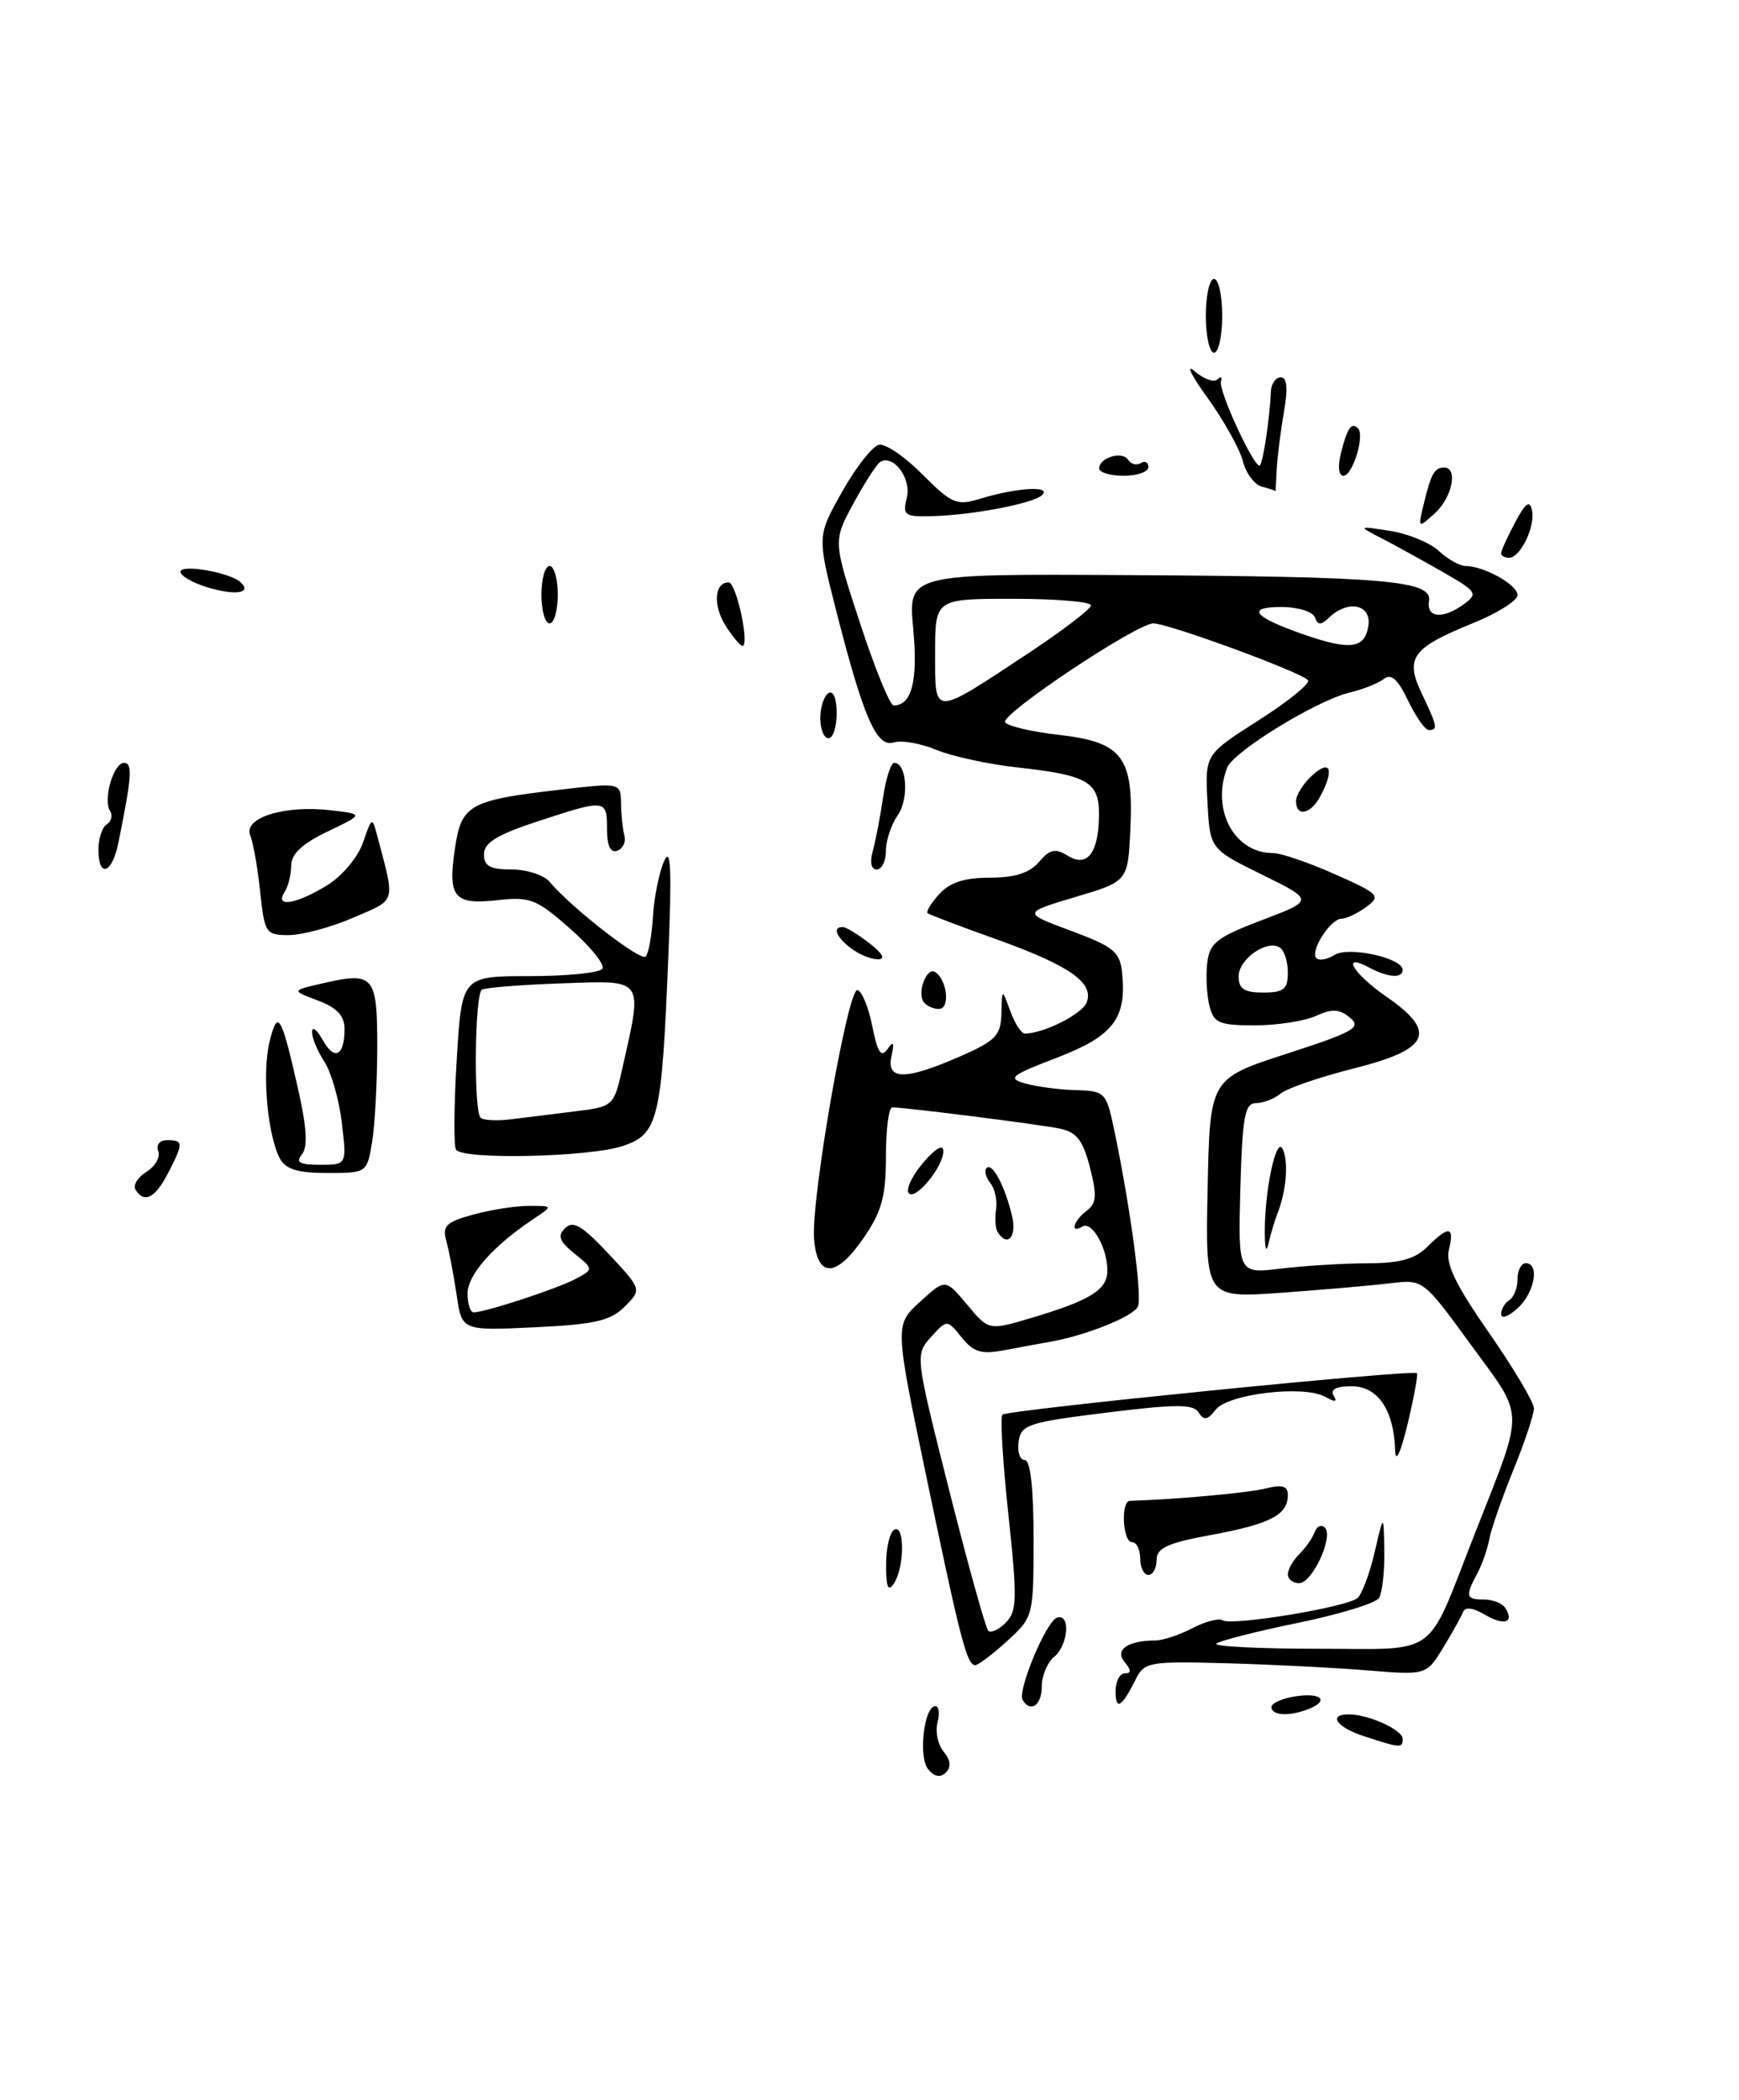<?xml version="1.0" encoding="UTF-8" standalone="no"?>
<!DOCTYPE svg PUBLIC "-//W3C//DTD SVG 1.1//EN" "http://www.w3.org/Graphics/SVG/1.1/DTD/svg11.dtd" >
<svg xmlns="http://www.w3.org/2000/svg" xmlns:xlink="http://www.w3.org/1999/xlink" version="1.1" viewBox="0 0 212 256">
 <g >
 <path fill="currentColor"
d=" M 113.15 215.69 C 111.93 214.21 112.64 208.00 114.03 208.00 C 114.46 208.00 114.58 208.90 114.29 210.01 C 114.00 211.11 114.34 212.70 115.04 213.55 C 115.89 214.57 115.98 215.42 115.32 216.08 C 114.65 216.75 113.93 216.62 113.15 215.69 Z  M 166.25 211.65 C 162.93 210.56 161.86 209.00 164.43 209.00 C 166.84 209.00 171.00 210.89 171.00 211.98 C 171.00 213.14 170.73 213.12 166.25 211.65 Z  M 155.00 208.11 C 155.00 207.63 156.35 207.03 158.00 206.79 C 161.17 206.32 162.09 207.37 159.42 208.39 C 157.13 209.27 155.00 209.14 155.00 208.11 Z  M 124.67 207.25 C 124.00 206.13 127.54 197.65 128.86 197.21 C 130.54 196.65 130.25 200.55 128.50 202.00 C 127.67 202.68 127.00 204.31 127.00 205.62 C 127.00 207.89 125.63 208.85 124.67 207.25 Z  M 136.00 206.17 C 136.00 204.97 136.51 204.00 137.12 204.00 C 137.94 204.00 137.93 203.62 137.10 202.62 C 135.86 201.13 137.46 200.01 140.83 199.99 C 141.75 199.99 143.78 199.32 145.35 198.50 C 146.92 197.68 148.58 197.24 149.04 197.53 C 150.20 198.24 164.28 195.92 165.50 194.81 C 166.05 194.31 166.99 191.79 167.59 189.20 C 168.68 184.50 168.68 184.50 168.76 189.08 C 168.80 191.59 168.51 194.17 168.12 194.81 C 167.72 195.45 163.24 196.82 158.15 197.86 C 153.07 198.91 148.63 200.04 148.29 200.38 C 147.95 200.72 153.54 201.00 160.72 201.00 C 175.61 201.00 173.75 202.37 179.78 187.00 C 185.93 171.35 185.96 173.06 179.33 163.96 C 173.50 155.96 173.50 155.96 169.50 156.44 C 167.30 156.71 161.32 157.23 156.22 157.60 C 146.94 158.26 146.94 158.26 147.22 144.88 C 147.50 131.50 147.50 131.50 156.86 128.46 C 165.07 125.80 166.02 125.26 164.58 124.07 C 163.29 123.00 162.40 122.95 160.42 123.85 C 159.04 124.48 155.69 125.00 152.97 125.00 C 148.61 125.00 147.97 124.72 147.44 122.62 C 147.11 121.31 146.99 118.97 147.17 117.41 C 147.46 114.95 148.32 114.27 153.85 112.17 C 160.20 109.75 160.20 109.75 153.85 106.63 C 147.50 103.50 147.50 103.50 147.20 97.74 C 146.90 91.98 146.90 91.98 153.41 87.83 C 156.99 85.55 159.71 83.35 159.46 82.94 C 158.91 82.05 142.47 76.00 140.60 76.00 C 138.57 76.00 121.94 87.10 122.53 88.05 C 122.82 88.52 125.78 89.21 129.10 89.59 C 136.85 90.47 138.22 92.28 137.80 101.13 C 137.50 107.45 137.50 107.45 131.08 109.36 C 124.65 111.28 124.65 111.28 130.58 113.48 C 135.81 115.43 136.53 116.03 136.80 118.65 C 137.36 124.17 135.70 126.31 128.86 128.94 C 123.18 131.12 122.77 131.46 125.00 132.09 C 126.38 132.48 129.15 132.85 131.17 132.90 C 134.71 133.00 134.87 133.16 135.83 137.75 C 137.79 147.12 139.25 157.91 138.73 159.26 C 138.27 160.45 132.36 162.83 128.00 163.58 C 127.17 163.72 124.82 164.15 122.76 164.55 C 119.62 165.14 118.75 164.91 117.24 163.05 C 115.45 160.84 115.45 160.84 113.50 163.00 C 111.55 165.16 111.56 165.23 115.72 181.70 C 118.02 190.80 120.16 198.49 120.48 198.81 C 120.79 199.12 121.75 198.68 122.61 197.82 C 123.99 196.44 124.03 194.92 122.93 184.62 C 122.24 178.22 121.92 172.75 122.21 172.46 C 122.79 171.88 172.26 166.93 172.73 167.40 C 172.89 167.56 172.38 170.35 171.60 173.60 C 170.72 177.21 170.13 178.45 170.08 176.80 C 169.93 171.89 167.97 169.00 164.78 169.00 C 162.89 169.00 162.12 169.39 162.58 170.13 C 163.07 170.93 162.77 170.97 161.54 170.28 C 158.95 168.83 149.73 169.92 148.21 171.85 C 147.20 173.14 146.75 173.21 146.13 172.20 C 145.48 171.16 143.40 171.16 134.92 172.21 C 125.33 173.40 124.47 173.68 124.18 175.75 C 124.00 176.99 124.34 178.00 124.93 178.00 C 125.62 178.00 126.00 181.44 126.00 187.56 C 126.00 197.05 125.98 197.13 122.78 200.06 C 121.00 201.68 119.26 203.00 118.89 203.00 C 117.88 203.00 117.09 199.98 112.93 180.01 C 109.07 161.53 109.07 161.53 112.16 158.70 C 115.25 155.88 115.25 155.88 117.90 159.05 C 120.54 162.21 120.54 162.21 125.69 160.68 C 132.91 158.54 135.00 157.24 135.00 154.90 C 135.00 152.13 133.11 148.81 131.95 149.53 C 130.41 150.48 130.86 148.82 132.47 147.61 C 133.68 146.70 133.75 145.74 132.87 142.31 C 132.00 138.96 131.25 138.00 129.14 137.58 C 126.57 137.05 110.33 135.00 108.78 135.00 C 108.35 135.00 108.00 137.69 108.00 140.99 C 108.00 145.88 107.50 147.70 105.25 150.97 C 101.91 155.82 99.60 155.83 99.24 150.99 C 98.88 146.09 103.36 120.46 104.53 120.70 C 105.07 120.81 105.88 122.79 106.34 125.11 C 106.98 128.31 107.42 128.98 108.18 127.91 C 108.93 126.85 109.05 127.05 108.68 128.75 C 108.03 131.70 110.34 131.72 116.99 128.81 C 121.39 126.89 122.01 126.25 122.08 123.56 C 122.16 120.50 122.16 120.50 123.16 123.25 C 123.71 124.76 124.51 126.00 124.93 126.00 C 127.24 126.00 131.93 123.63 132.48 122.19 C 133.40 119.80 130.35 117.68 121.28 114.44 C 117.00 112.91 113.32 111.51 113.09 111.33 C 112.86 111.16 113.50 110.11 114.49 109.01 C 115.78 107.58 117.58 107.00 120.66 107.00 C 123.72 107.00 125.51 106.43 126.66 105.08 C 128.00 103.52 128.64 103.38 130.18 104.33 C 132.56 105.81 133.96 103.94 133.98 99.29 C 134.00 95.32 132.55 94.49 124.04 93.56 C 120.49 93.17 116.03 92.20 114.13 91.41 C 112.23 90.62 109.90 90.21 108.96 90.51 C 106.87 91.18 105.27 87.51 101.93 74.42 C 99.62 65.34 99.62 65.34 102.68 59.92 C 104.36 56.94 106.38 54.37 107.16 54.22 C 107.94 54.06 110.33 55.69 112.47 57.85 C 116.01 61.41 116.63 61.67 119.43 60.82 C 123.89 59.45 128.22 59.18 127.06 60.34 C 126.00 61.40 118.31 62.85 113.23 62.94 C 110.30 62.99 110.02 62.76 110.55 60.68 C 111.14 58.32 108.89 55.32 107.29 56.33 C 106.86 56.61 105.39 58.89 104.03 61.40 C 101.56 65.96 101.56 65.96 104.85 75.98 C 106.65 81.49 108.50 86.00 108.94 86.00 C 111.16 86.00 111.92 83.00 111.33 76.65 C 110.71 69.96 110.71 69.96 137.10 70.11 C 168.83 70.28 174.62 70.77 174.21 73.25 C 173.86 75.34 175.90 75.53 178.48 73.64 C 180.21 72.37 180.04 72.11 175.92 69.75 C 173.49 68.36 170.15 66.52 168.50 65.66 C 165.50 64.11 165.50 64.11 169.47 64.72 C 171.65 65.06 174.33 66.16 175.41 67.17 C 176.49 68.17 177.95 69.00 178.64 69.00 C 180.90 69.00 185.00 71.29 185.00 72.54 C 185.00 73.22 182.54 74.77 179.54 75.98 C 172.11 79.00 171.25 80.20 173.34 84.58 C 175.23 88.55 175.32 89.00 174.19 89.00 C 173.74 89.00 172.60 87.38 171.65 85.40 C 170.42 82.82 169.60 82.08 168.72 82.76 C 168.05 83.29 166.15 84.05 164.50 84.44 C 160.48 85.41 150.36 91.62 149.60 93.59 C 147.63 98.73 150.47 104.00 155.19 104.00 C 156.16 104.00 159.54 105.15 162.72 106.57 C 168.15 108.98 168.38 109.22 166.56 110.57 C 165.49 111.35 164.14 112.00 163.55 112.00 C 162.20 112.00 159.65 115.99 160.48 116.81 C 160.82 117.15 161.82 116.97 162.71 116.41 C 164.41 115.34 171.00 116.79 171.00 118.24 C 171.00 119.31 169.21 119.18 166.93 117.96 C 163.39 116.07 164.94 118.69 169.05 121.53 C 175.27 125.84 174.30 127.93 165.02 130.26 C 160.90 131.30 156.90 132.67 156.13 133.31 C 155.36 133.95 154.00 134.48 153.11 134.48 C 151.75 134.50 151.46 136.12 151.21 144.89 C 150.93 155.29 150.93 155.29 156.21 154.65 C 159.12 154.30 163.86 154.01 166.75 154.01 C 170.66 154.00 172.51 153.49 174.00 152.00 C 176.61 149.39 177.35 149.47 176.64 152.32 C 176.20 154.05 177.42 156.59 181.53 162.49 C 184.54 166.82 187.00 170.96 187.00 171.70 C 187.00 172.44 185.87 175.83 184.48 179.24 C 183.09 182.66 181.78 186.43 181.56 187.64 C 181.34 188.84 180.68 190.73 180.08 191.85 C 178.60 194.62 178.70 195.00 180.94 195.00 C 182.01 195.00 183.18 195.48 183.54 196.07 C 184.64 197.84 183.33 198.22 180.97 196.82 C 179.59 196.00 178.60 195.88 178.37 196.50 C 178.16 197.05 177.07 199.01 175.94 200.86 C 173.89 204.22 173.89 204.22 166.70 203.64 C 162.74 203.31 155.01 202.92 149.53 202.77 C 140.03 202.51 139.51 202.61 138.43 204.77 C 136.74 208.16 136.00 208.58 136.00 206.17 Z  M 157.00 118.56 C 157.00 117.22 156.56 115.85 156.02 115.51 C 154.42 114.52 151.00 116.92 151.00 119.04 C 151.00 120.55 151.68 121.00 154.00 121.00 C 156.51 121.00 157.00 120.60 157.00 118.56 Z  M 125.17 79.77 C 129.48 76.92 133.00 74.24 133.00 73.80 C 133.00 73.36 128.72 73.00 123.50 73.00 C 114.00 73.00 114.00 73.00 114.00 79.61 C 114.00 87.40 113.60 87.40 125.17 79.77 Z  M 166.82 76.24 C 167.18 73.69 164.35 73.10 162.07 75.25 C 161.02 76.25 160.66 76.25 160.29 75.25 C 160.04 74.56 158.21 74.00 156.22 74.00 C 151.81 74.00 152.82 75.23 159.00 77.37 C 164.65 79.33 166.42 79.07 166.82 76.24 Z  M 108.02 190.81 C 108.01 188.78 108.45 186.84 109.00 186.50 C 110.29 185.70 110.29 191.00 109.00 193.00 C 108.28 194.12 108.03 193.56 108.02 190.81 Z  M 157.00 191.93 C 157.00 191.34 157.63 190.22 158.41 189.45 C 159.19 188.67 160.03 187.47 160.27 186.77 C 160.52 186.07 161.07 185.82 161.50 186.22 C 162.63 187.27 159.99 193.00 158.38 193.00 C 157.62 193.00 157.00 192.52 157.00 191.93 Z  M 139.00 190.00 C 139.00 188.90 138.55 188.00 138.00 188.00 C 136.86 188.00 136.61 183.01 137.75 182.97 C 143.61 182.78 152.17 181.99 154.30 181.46 C 156.33 180.95 157.00 181.15 157.00 182.27 C 157.00 184.68 154.86 185.79 147.73 187.11 C 142.33 188.10 141.00 188.71 141.00 190.17 C 141.00 191.18 140.55 192.00 140.00 192.00 C 139.45 192.00 139.00 191.10 139.00 190.00 Z  M 55.67 157.87 C 55.31 155.46 54.75 152.52 54.42 151.32 C 53.89 149.46 54.36 148.99 57.65 148.08 C 59.77 147.49 62.84 147.01 64.47 147.01 C 67.45 147.00 67.45 147.00 64.97 148.65 C 60.08 151.92 57.00 155.42 57.00 157.69 C 57.00 158.96 57.34 160.00 57.75 159.99 C 59.21 159.97 67.92 157.11 70.14 155.93 C 72.38 154.73 72.38 154.73 70.03 152.82 C 68.18 151.33 67.94 150.66 68.90 149.71 C 69.86 148.76 71.00 149.44 74.19 152.85 C 78.25 157.19 78.25 157.19 76.16 159.29 C 74.43 161.02 72.51 161.46 65.18 161.81 C 56.30 162.23 56.30 162.23 55.67 157.87 Z  M 183.00 160.21 C 183.00 159.61 183.45 158.84 184.00 158.50 C 184.55 158.16 185.00 157.01 185.00 155.94 C 185.00 154.87 185.45 154.00 186.00 154.00 C 187.74 154.00 187.08 157.62 185.00 159.50 C 183.90 160.50 183.00 160.82 183.00 160.21 Z  M 154.19 150.50 C 154.12 145.30 155.59 138.32 156.39 140.11 C 157.11 141.73 156.81 145.23 155.71 148.00 C 155.38 148.82 154.92 150.40 154.67 151.50 C 154.39 152.76 154.22 152.40 154.19 150.50 Z  M 121.62 150.19 C 121.34 149.75 121.26 148.51 121.43 147.44 C 121.60 146.37 121.29 144.93 120.73 144.23 C 120.17 143.53 119.97 142.70 120.28 142.39 C 120.97 141.69 122.51 144.59 123.38 148.25 C 123.99 150.79 122.80 152.10 121.62 150.19 Z  M 16.52 145.03 C 16.19 144.50 16.79 143.52 17.86 142.85 C 18.93 142.19 19.57 141.05 19.29 140.32 C 19.00 139.56 19.47 139.00 20.39 139.00 C 22.38 139.00 22.38 139.36 20.47 143.05 C 18.91 146.07 17.58 146.74 16.52 145.03 Z  M 110.75 145.41 C 110.44 144.90 111.27 143.23 112.59 141.69 C 114.07 139.97 115.00 139.45 115.00 140.33 C 115.00 142.31 111.45 146.54 110.75 145.41 Z  M 34.13 141.25 C 32.61 138.41 31.93 130.77 32.86 127.00 C 33.86 122.93 34.29 123.67 36.39 132.99 C 37.41 137.55 37.53 139.86 36.80 140.74 C 36.00 141.71 36.51 142.00 39.02 142.00 C 42.28 142.00 42.28 142.00 41.67 136.87 C 41.34 134.05 40.37 130.69 39.53 129.41 C 38.69 128.12 38.02 126.49 38.04 125.79 C 38.05 125.08 38.64 125.53 39.34 126.78 C 40.77 129.37 42.00 128.75 42.00 125.43 C 42.00 123.83 41.08 122.85 38.75 121.97 C 35.50 120.75 35.50 120.75 39.46 119.85 C 45.59 118.45 46.00 118.95 45.99 127.72 C 45.98 132.00 45.70 137.19 45.36 139.25 C 44.74 142.98 44.71 143.00 39.90 143.00 C 36.32 143.00 34.83 142.55 34.13 141.25 Z  M 55.59 140.15 C 55.30 139.68 55.34 134.73 55.68 129.15 C 56.30 119.00 56.30 119.00 64.59 119.00 C 69.15 119.00 73.14 118.59 73.45 118.09 C 73.75 117.59 71.98 115.39 69.50 113.21 C 65.39 109.59 64.61 109.29 60.63 109.74 C 55.33 110.34 54.56 109.39 55.47 103.38 C 56.26 98.10 57.22 97.56 68.20 96.28 C 75.67 95.41 75.67 95.41 75.71 97.96 C 75.73 99.36 75.92 101.12 76.12 101.88 C 76.33 102.63 75.94 103.46 75.25 103.71 C 74.42 104.01 74.00 103.13 74.00 101.08 C 74.00 97.42 73.87 97.40 65.52 100.14 C 60.60 101.76 59.00 102.74 59.00 104.14 C 59.00 105.59 59.75 106.00 62.38 106.00 C 64.24 106.00 66.33 106.69 67.03 107.53 C 69.58 110.61 78.10 117.23 78.71 116.62 C 79.06 116.27 79.46 114.08 79.60 111.74 C 79.74 109.41 80.35 106.38 80.95 105.00 C 81.79 103.10 81.91 105.87 81.48 116.50 C 80.67 136.49 80.26 138.23 75.98 139.69 C 71.97 141.07 56.38 141.42 55.59 140.15 Z  M 70.16 135.48 C 74.77 134.91 74.83 134.85 75.88 130.20 C 78.36 119.13 78.65 119.53 68.50 119.88 C 63.56 120.05 59.17 120.40 58.75 120.65 C 57.87 121.20 57.72 135.39 58.59 136.26 C 58.91 136.58 60.60 136.67 62.34 136.45 C 64.08 136.24 67.60 135.80 70.16 135.48 Z  M 112.56 122.09 C 111.81 120.88 113.00 117.88 113.98 118.49 C 115.48 119.41 115.86 123.00 114.47 123.00 C 113.72 123.00 112.87 122.59 112.56 122.09 Z  M 103.75 115.61 C 101.93 114.23 101.45 112.98 102.75 113.02 C 103.16 113.03 104.62 113.92 106.00 115.00 C 107.65 116.29 107.99 116.95 107.00 116.95 C 106.17 116.94 104.71 116.34 103.75 115.61 Z  M 31.72 108.75 C 31.42 105.86 30.87 102.74 30.50 101.82 C 29.66 99.67 34.76 98.11 40.42 98.79 C 44.34 99.26 44.34 99.26 39.92 101.38 C 36.87 102.84 35.50 104.12 35.50 105.50 C 35.50 106.60 35.14 108.06 34.69 108.75 C 33.45 110.66 36.04 110.27 39.81 107.97 C 41.68 106.84 43.61 104.56 44.24 102.74 C 45.35 99.55 45.37 99.54 46.02 102.01 C 48.19 110.22 48.38 109.59 43.05 111.88 C 40.35 113.05 36.81 114.00 35.20 114.00 C 32.41 114.00 32.25 113.76 31.72 108.75 Z  M 12.00 103.56 C 12.00 102.22 12.46 100.84 13.02 100.49 C 13.58 100.14 13.76 99.42 13.42 98.87 C 12.54 97.45 13.84 93.00 15.13 93.00 C 16.19 93.00 16.06 94.75 14.43 102.75 C 13.66 106.55 12.00 107.10 12.00 103.56 Z  M 106.40 103.75 C 106.74 102.51 107.31 99.59 107.65 97.25 C 107.99 94.91 108.61 93.00 109.02 93.00 C 110.55 93.00 110.84 97.38 109.45 99.38 C 108.65 100.52 108.00 102.47 108.00 103.72 C 108.00 104.98 107.50 106.00 106.88 106.00 C 106.21 106.00 106.01 105.12 106.40 103.75 Z  M 158.00 97.65 C 158.00 96.92 158.90 95.50 160.00 94.50 C 162.20 92.51 162.69 93.83 160.96 97.07 C 159.78 99.29 158.00 99.64 158.00 97.65 Z  M 100.00 87.56 C 100.00 86.22 100.45 84.84 101.00 84.50 C 101.58 84.14 102.00 85.16 102.00 86.94 C 102.00 88.62 101.55 90.00 101.00 90.00 C 100.45 90.00 100.00 88.90 100.00 87.56 Z  M 88.56 76.45 C 86.89 73.90 87.04 71.00 88.84 71.00 C 89.70 71.00 91.30 78.03 90.60 78.73 C 90.42 78.91 89.50 77.89 88.56 76.45 Z  M 66.00 72.50 C 66.00 70.58 66.45 69.00 67.00 69.00 C 67.55 69.00 68.00 70.58 68.00 72.50 C 68.00 74.42 67.55 76.00 67.00 76.00 C 66.45 76.00 66.00 74.42 66.00 72.50 Z  M 25.25 71.59 C 23.46 71.04 22.00 70.19 22.00 69.71 C 22.00 68.73 28.04 69.78 29.34 70.99 C 30.77 72.33 28.65 72.63 25.25 71.59 Z  M 183.00 67.45 C 183.00 67.15 183.76 65.46 184.70 63.70 C 185.97 61.31 186.49 60.93 186.76 62.20 C 187.19 64.19 185.35 68.00 183.96 68.00 C 183.43 68.00 183.00 67.75 183.00 67.45 Z  M 173.56 61.47 C 174.46 57.75 174.88 57.00 176.06 57.00 C 177.78 57.00 177.03 60.66 174.93 62.57 C 172.86 64.43 172.85 64.43 173.56 61.47 Z  M 153.84 59.33 C 152.93 59.09 151.89 57.69 151.52 56.23 C 151.15 54.77 149.22 51.30 147.23 48.53 C 145.23 45.77 144.51 44.29 145.63 45.25 C 146.75 46.22 148.00 46.67 148.41 46.25 C 148.83 45.84 149.03 45.95 148.85 46.50 C 148.50 47.61 153.01 57.32 153.60 56.73 C 153.99 56.34 154.82 50.79 154.93 47.75 C 154.97 46.79 155.51 46.00 156.13 46.00 C 156.91 46.00 157.03 47.32 156.52 50.25 C 156.11 52.59 155.72 55.74 155.64 57.25 C 155.56 58.76 155.50 59.95 155.50 59.88 C 155.50 59.82 154.76 59.57 153.84 59.33 Z  M 134.00 57.11 C 134.00 55.78 136.84 54.94 137.54 56.06 C 137.87 56.59 138.56 56.77 139.07 56.46 C 139.58 56.14 140.00 56.36 140.00 56.94 C 140.00 57.52 138.65 58.00 137.00 58.00 C 135.35 58.00 134.00 57.60 134.00 57.11 Z  M 163.47 55.25 C 164.25 52.15 164.75 51.42 165.55 52.22 C 166.41 53.07 164.90 58.00 163.78 58.00 C 163.19 58.00 163.07 56.88 163.47 55.25 Z  M 147.00 38.50 C 147.00 36.02 147.45 34.00 148.00 34.00 C 148.55 34.00 149.00 36.02 149.00 38.50 C 149.00 40.98 148.55 43.00 148.00 43.00 C 147.45 43.00 147.00 40.98 147.00 38.50 Z "/>
</g>
</svg>